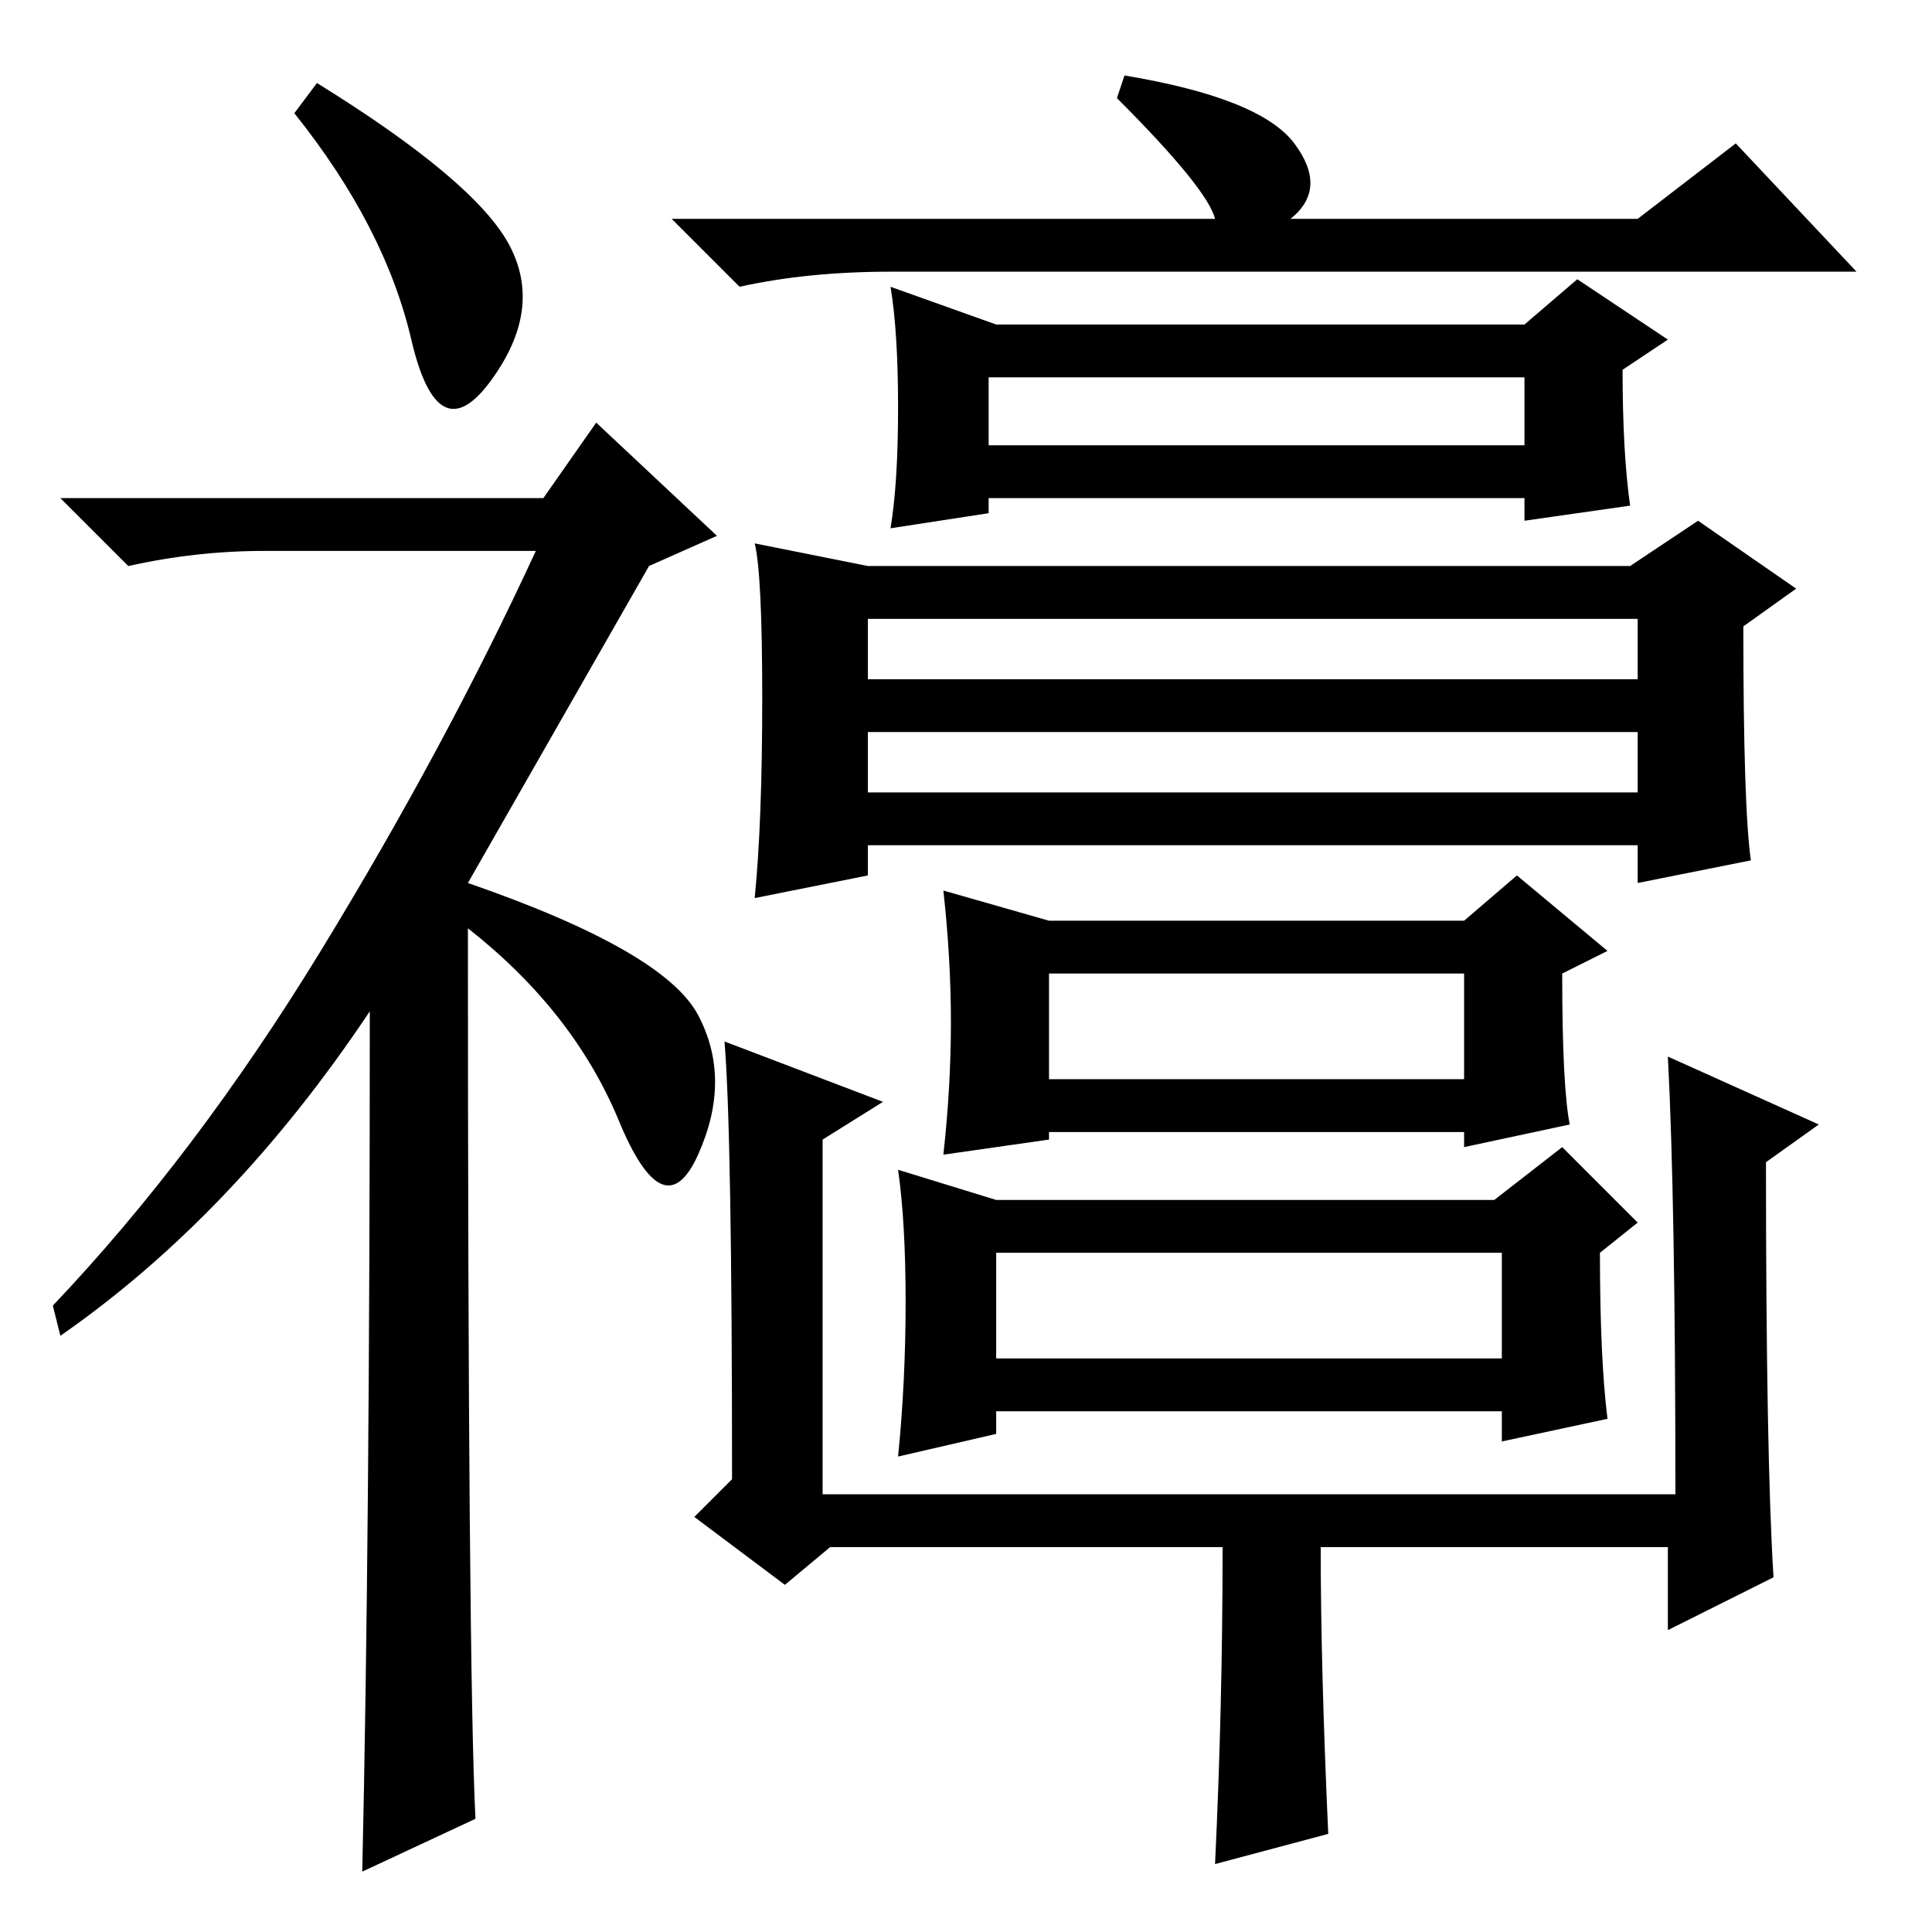 <?xml version="1.0" standalone="no"?>
<!DOCTYPE svg PUBLIC "-//W3C//DTD SVG 1.1//EN" "http://www.w3.org/Graphics/SVG/1.1/DTD/svg11.dtd" >
<svg xmlns="http://www.w3.org/2000/svg" xmlns:xlink="http://www.w3.org/1999/xlink" version="1.1" viewBox="0 -36 256 256">
  <g transform="matrix(1 0 0 -1 0 220)">
   <path fill="currentColor"
d="M42 245q21 -13 25.5 -21.5t-2.5 -18t-10.5 5.5t-15.5 30zM49 122q-18 -27 -41 -43l-1 4q19 20 35.5 47t28.5 53h-36q-9 0 -18 -2l-9 9h64l7 10l16 -15l-9 -4l-24 -42q26 -9 30.5 -17.5t0 -18.5t-10.5 4.5t-20 25.5q0 -98 1 -118l-15 -7q1 44 1 114zM115 166h102v8h-102
v-8zM115 151h102v8h-102v-8zM232 142l-15 -3v5h-102v-4l-15 -3q1 10 1 26.5t-1 20.5l15 -3h101l9 6l13 -9l-7 -5q0 -24 1 -31zM119 202q0 10 -1 16l14 -5h70l7 6l12 -8l-6 -4q0 -11 1 -18l-14 -2v3h-71v-2l-13 -2q1 6 1 16zM131 197h71v9h-71v-9zM149 246q18 -3 22.5 -9
t-0.5 -10h46l13 10l16 -17h-128q-11 0 -20 -2l-9 9h72q-1 4 -13 16zM132 76h67v14h-67v-14zM198 97l9 7l10 -10l-5 -4q0 -14 1 -22l-14 -3v4h-67v-3l-13 -3q1 10 1 20.5t-1 17.5l13 -4h66zM126 120.5q0 8.5 -1 17.5l14 -4h55l7 6l12 -10l-6 -3q0 -15 1 -20l-14 -3v2h-55v-1
l-14 -2q1 9 1 17.5zM139 113h55v14h-55v-14zM96 118l21 -8l-8 -5v-47h113q0 39 -1 58l20 -9l-7 -5q0 -39 1 -55l-14 -7v11h-46q0 -16 1 -38l-15 -4q1 21 1 42h-52l-6 -5l-12 9l5 5q0 46 -1 58z" />
  </g>

</svg>
